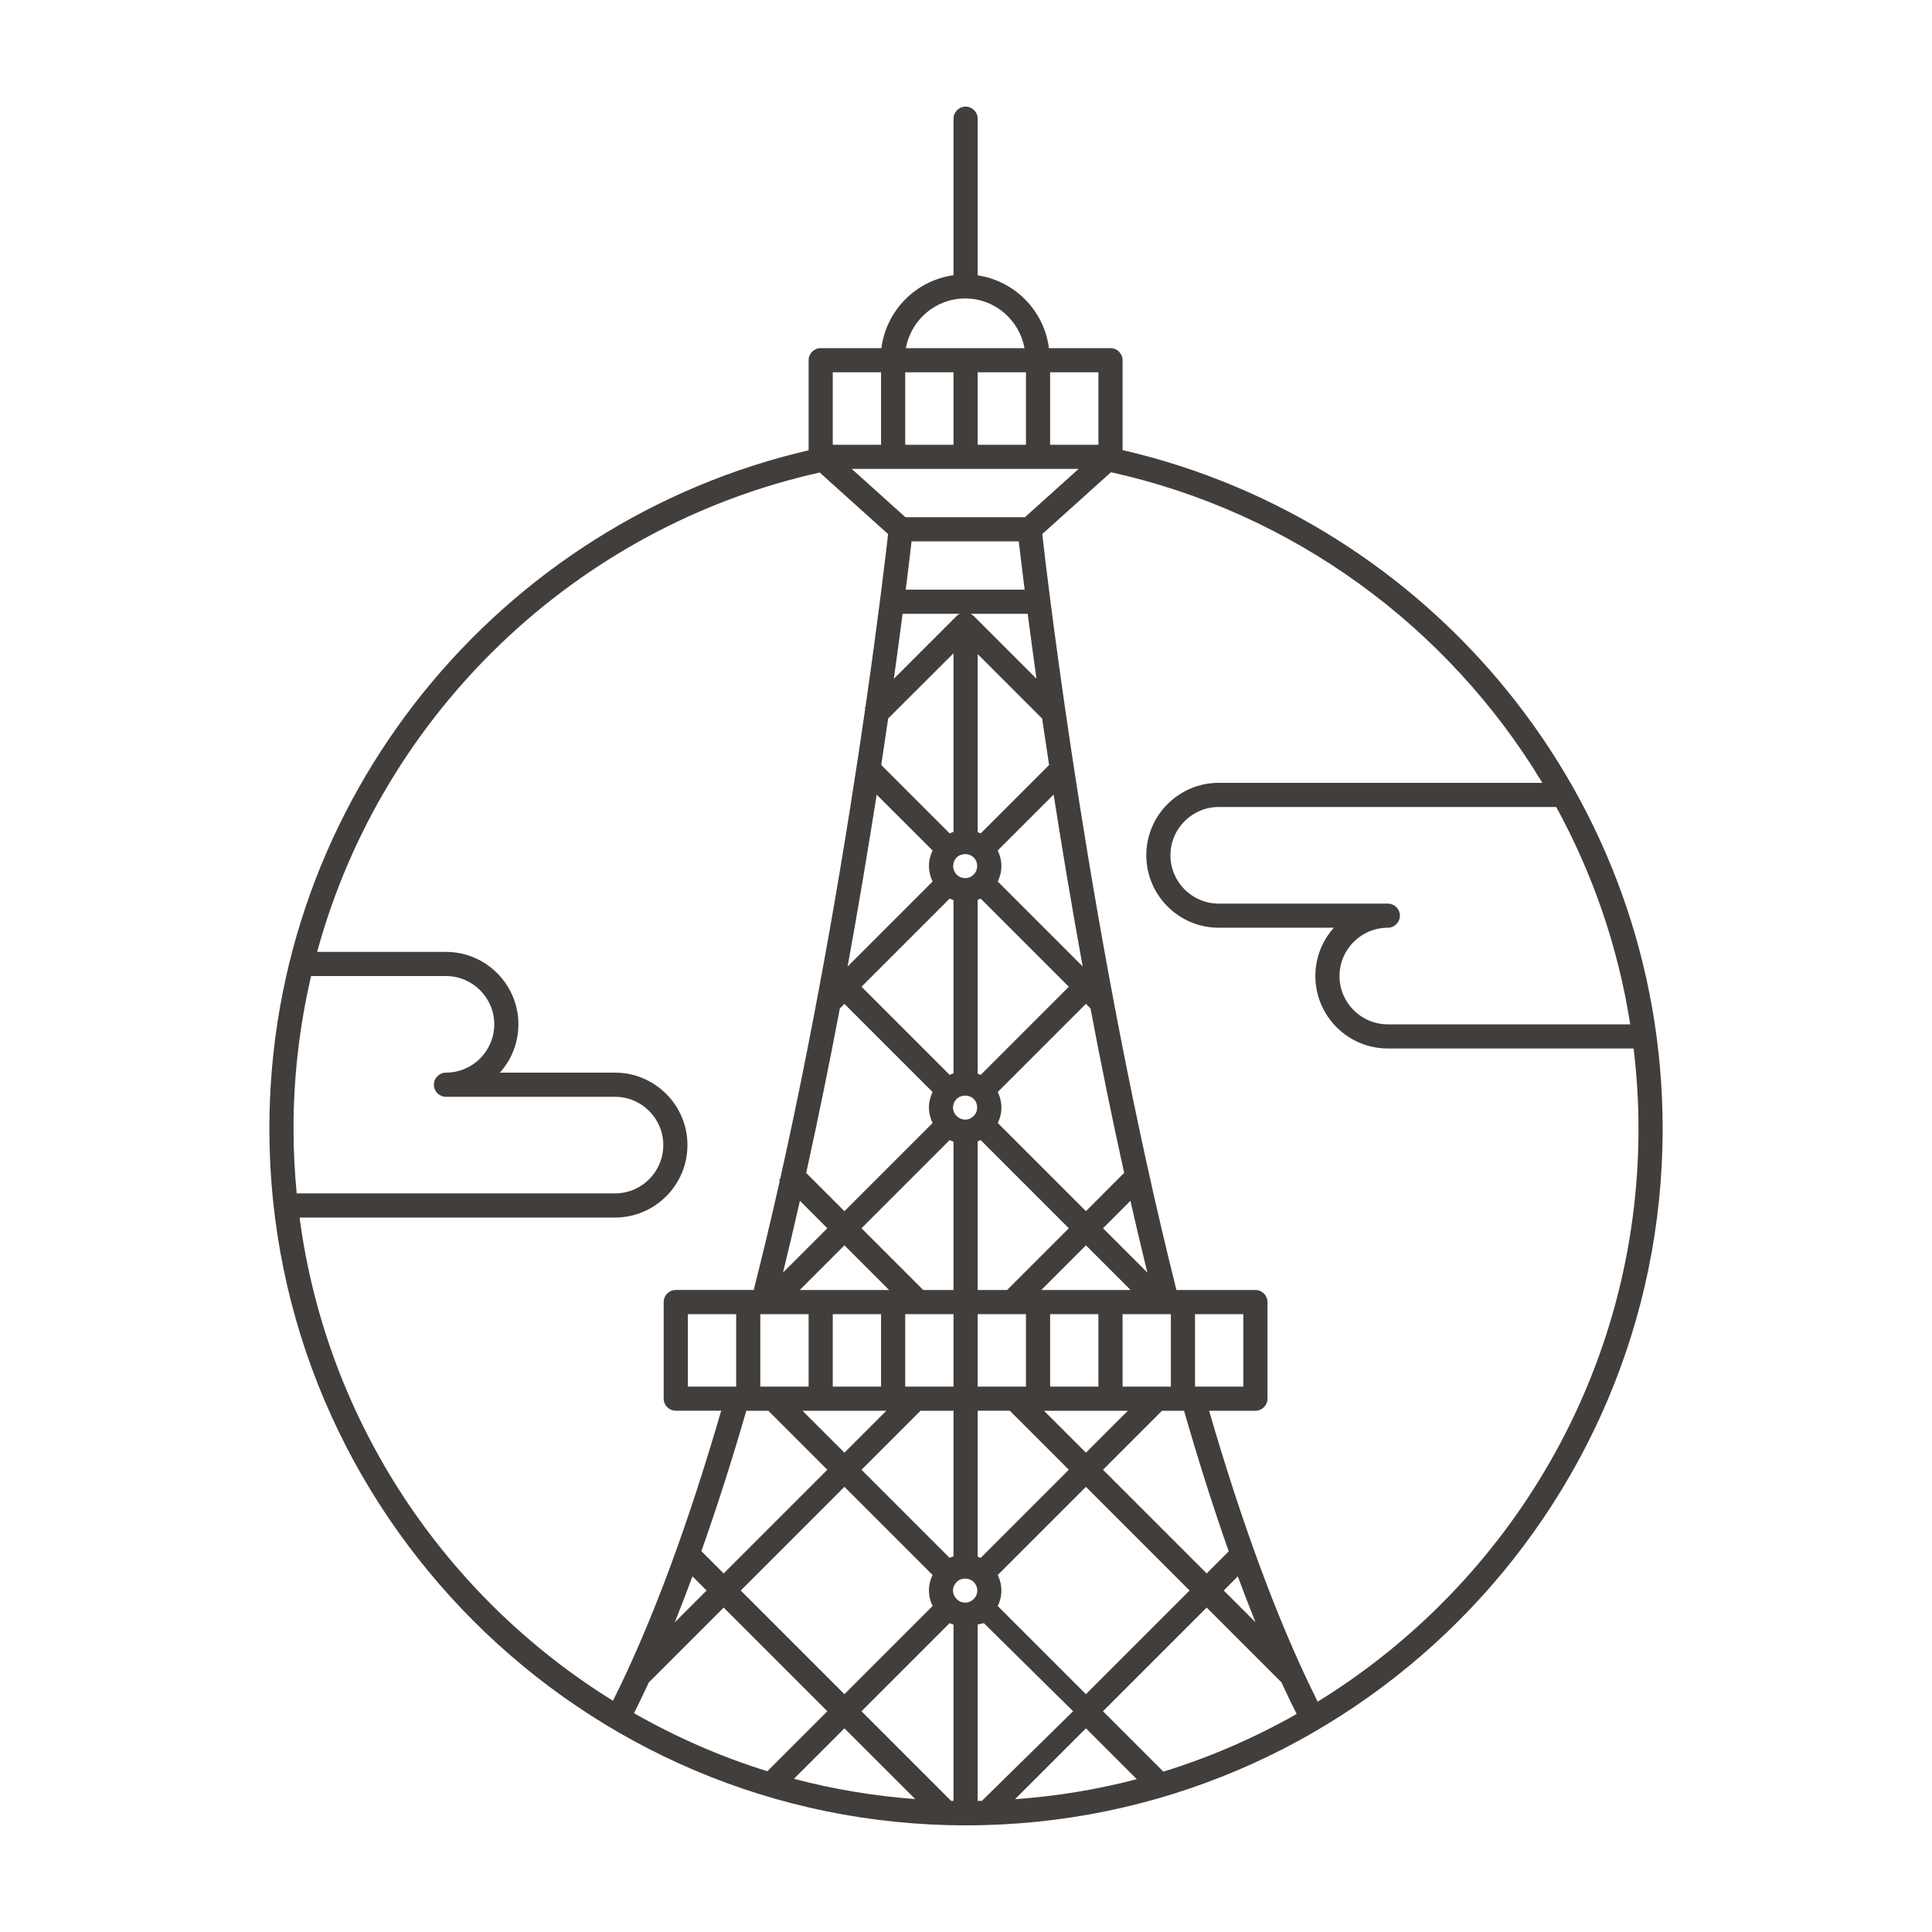 <?xml version="1.0" encoding="utf-8"?> <!-- Generator: IcoMoon.io --> <!DOCTYPE svg PUBLIC "-//W3C//DTD SVG 1.1//EN" "http://www.w3.org/Graphics/SVG/1.1/DTD/svg11.dtd"> <svg version="1.1" id="Layer_1" xmlns="http://www.w3.org/2000/svg" xmlns:xlink="http://www.w3.org/1999/xlink" x="0px" y="0px" width="80px" height="80px" viewBox="0 0 80 80" enable-background="new 0 0 80 80" xml:space="preserve" fill="#423e3b"> <path d="M46.483,18.637v-3.721c0-0.277-0.225-0.5-0.5-0.5h-2.549c-0.198-1.551-1.411-2.785-2.951-3.014V4.916 c0-0.277-0.225-0.5-0.5-0.5c-0.276,0-0.5,0.223-0.5,0.5v6.48c-1.557,0.217-2.787,1.457-2.986,3.02h-2.514 c-0.276,0-0.5,0.223-0.5,0.5v3.73c-12.775,2.963-22.329,14.428-22.329,28.092c0,15.906,12.94,28.846,28.846,28.846 c15.906,0,28.847-12.939,28.847-28.846C68.847,33.062,59.276,21.588,46.483,18.637z M57.466,37.416h-7c-1.104,0-2-0.896-2-2 s0.896-2,2-2H64.44c1.507,2.752,2.561,5.785,3.064,9H57.466c-1.104,0-2-0.896-2-2s0.896-2,2-2c0.275,0,0.5-0.225,0.5-0.5 C57.966,37.639,57.741,37.416,57.466,37.416z M43.483,15.416h2v3h-2V15.416z M42.483,15.416v3h-2v-3H42.483z M39.966,12.359 c1.227,0,2.244,0.889,2.455,2.057h-4.91C37.721,13.248,38.739,12.359,39.966,12.359z M37.483,15.416h2v3h-2V15.416z M44.663,19.416 l-2.223,2h-4.949l-2.223-2H44.663z M48.172,73.359l-2.499-2.5l4.293-4.293l3.094,3.094c0.207,0.449,0.418,0.887,0.632,1.312 C51.958,71.955,50.111,72.762,48.172,73.359z M26.253,70.939c0.207-0.412,0.41-0.838,0.611-1.271l3.102-3.102l4.293,4.293 l-2.484,2.484C29.833,72.742,27.987,71.928,26.253,70.939z M30.902,58.416h0.913l2.443,2.443l-4.293,4.293l-0.922-0.922 C29.7,62.373,30.322,60.428,30.902,58.416z M30.483,57.416h-2v-3h2V57.416z M41.815,58.416l2.443,2.443l-3.65,3.65 c-0.041-0.02-0.082-0.037-0.125-0.053v-6.041H41.815z M40.483,57.416v-3h2v3H40.483z M41.315,65.217l3.65-3.65l4.293,4.293 l-4.293,4.293l-3.65-3.65c0.094-0.195,0.15-0.412,0.15-0.643S41.409,65.412,41.315,65.217z M43.229,58.416h3.473l-1.736,1.736 L43.229,58.416z M45.483,57.416h-2v-3h2V57.416z M43.116,53.416l1.85-1.85l1.85,1.85H43.116z M41.702,53.416h-1.219v-6.154 c0.043-0.016,0.084-0.033,0.125-0.053l3.65,3.65L41.702,53.416z M40.483,44.457v-7.195c0.043-0.016,0.084-0.033,0.125-0.053 l3.65,3.65l-3.65,3.65C40.567,44.49,40.526,44.473,40.483,44.457z M40.319,25.506c-0.039-0.039-0.086-0.066-0.135-0.09h2.371 c0.102,0.785,0.223,1.688,0.363,2.689L40.319,25.506z M40.318,66.211c-0.091,0.096-0.22,0.15-0.355,0.15 c-0.13,0-0.26-0.055-0.35-0.15c-0.095-0.09-0.15-0.221-0.15-0.35c0-0.135,0.056-0.26,0.15-0.355c0.185-0.186,0.52-0.186,0.705,0 c0.095,0.096,0.149,0.221,0.149,0.355C40.468,65.99,40.413,66.121,40.318,66.211z M38.616,66.502l-3.65,3.65l-4.293-4.293 l4.293-4.293l3.65,3.65c-0.094,0.195-0.15,0.412-0.15,0.643S38.522,66.307,38.616,66.502z M39.613,35.506 c0.189-0.186,0.52-0.186,0.705,0c0.095,0.09,0.145,0.221,0.145,0.355c0,0.129-0.05,0.26-0.145,0.35 c-0.091,0.096-0.22,0.15-0.351,0.15c-0.135,0-0.265-0.055-0.354-0.15c-0.095-0.096-0.146-0.221-0.146-0.35 C39.468,35.727,39.519,35.602,39.613,35.506z M39.612,25.506l-2.6,2.6c0.14-1.002,0.261-1.904,0.363-2.689h2.371 C39.698,25.439,39.651,25.467,39.612,25.506z M40.463,45.861c0,0.129-0.05,0.26-0.145,0.35c-0.095,0.096-0.22,0.15-0.351,0.15 c-0.135,0-0.26-0.055-0.354-0.15c-0.095-0.09-0.15-0.221-0.15-0.35c0-0.135,0.056-0.266,0.15-0.355c0.185-0.186,0.52-0.186,0.705,0 C40.413,45.596,40.463,45.727,40.463,45.861z M39.483,37.271v7.174c-0.055,0.02-0.108,0.039-0.16,0.064l-3.65-3.65l3.65-3.65 C39.375,37.234,39.429,37.254,39.483,37.271z M39.483,47.271v6.145h-1.254l-2.557-2.557l3.65-3.65 C39.375,47.234,39.429,47.254,39.483,47.271z M39.483,54.416v3h-2v-3H39.483z M36.815,53.416h-3.699l1.85-1.85L36.815,53.416z M34.483,54.416h2v3h-2V54.416z M36.702,58.416l-1.736,1.736l-1.736-1.736H36.702z M35.673,60.859l2.443-2.443h1.367v6.029 c-0.055,0.02-0.108,0.039-0.16,0.064L35.673,60.859z M42.428,24.416h-4.924c0.114-0.906,0.194-1.59,0.242-2h4.439 C42.232,22.826,42.313,23.51,42.428,24.416z M39.483,27.049v7.396c-0.055,0.02-0.108,0.039-0.16,0.064l-2.832-2.832 c0.101-0.668,0.196-1.309,0.285-1.924L39.483,27.049z M38.616,35.217c-0.094,0.195-0.15,0.412-0.15,0.643s0.057,0.447,0.15,0.643 l-3.518,3.518c0.461-2.533,0.861-4.938,1.203-7.117L38.616,35.217z M38.616,45.217c-0.094,0.195-0.15,0.412-0.15,0.643 s0.057,0.447,0.15,0.643l-3.65,3.65l-1.584-1.584c0.51-2.309,0.975-4.6,1.394-6.812l0.19-0.189L38.616,45.217z M34.259,50.859 l-1.837,1.836c0.242-0.988,0.476-1.98,0.701-2.973L34.259,50.859z M33.483,54.416v3h-2v-3H33.483z M29.259,65.859l-1.319,1.32 c0.25-0.619,0.493-1.258,0.733-1.906L29.259,65.859z M32.875,73.656l2.091-2.09l2.931,2.93 C36.175,74.367,34.496,74.086,32.875,73.656z M35.673,70.859l3.65-3.65c0.052,0.025,0.105,0.045,0.16,0.062v7.301 c-0.034-0.002-0.067-0.002-0.101-0.004L35.673,70.859z M40.483,74.572v-7.301c0-0.018,0.203-0.037,0.255-0.062l3.697,3.65 l-3.776,3.709C40.601,74.57,40.542,74.572,40.483,74.572z M42.029,74.502l2.937-2.936l2.105,2.105 C45.444,74.1,43.758,74.377,42.029,74.502z M50.673,65.859l0.582-0.584c0.24,0.648,0.483,1.281,0.732,1.898L50.673,65.859z M49.966,65.152l-4.293-4.293l2.443-2.443h0.913c0.579,2.01,1.194,3.967,1.851,5.822L49.966,65.152z M48.483,57.416h-2v-3h2V57.416z M45.673,50.859l1.135-1.135c0.225,0.99,0.459,1.98,0.7,2.969L45.673,50.859z M44.966,50.152l-3.65-3.65 c0.094-0.195,0.15-0.412,0.15-0.643s-0.057-0.447-0.15-0.643l3.65-3.65l0.189,0.189c0.419,2.213,0.883,4.504,1.394,6.812 L44.966,50.152z M41.315,36.502c0.094-0.195,0.15-0.412,0.15-0.643s-0.057-0.447-0.15-0.643l2.314-2.314 c0.341,2.18,0.74,4.584,1.203,7.117L41.315,36.502z M40.608,34.51c-0.041-0.02-0.082-0.037-0.125-0.053v-7.373l2.671,2.672 c0.089,0.613,0.185,1.254,0.286,1.922L40.608,34.51z M34.483,15.416h2v3h-2V15.416z M12.882,40.416h5.584c1.103,0,2,0.896,2,2 s-0.897,2-2,2c-0.276,0-0.5,0.223-0.5,0.5c0,0.275,0.224,0.5,0.5,0.5h7c1.103,0,2,0.896,2,2s-0.897,2-2,2H12.285 c-0.084-0.883-0.131-1.775-0.131-2.678C12.154,44.564,12.408,42.447,12.882,40.416z M12.404,50.416h13.062c1.654,0,3-1.346,3-3 s-1.346-3-3-3H20.7c0.476-0.531,0.766-1.232,0.766-2c0-1.654-1.346-3-3-3h-5.334c2.699-9.895,10.736-17.605,20.81-19.85l2.832,2.549 c-0.09,0.793-0.398,3.43-0.938,7.166L35.8,29.318l0.027,0.027c-0.738,5.1-1.901,12.219-3.519,19.461l-0.051,0.051l0.032,0.033 c-0.338,1.51-0.7,3.023-1.078,4.525h-3.229c-0.276,0-0.5,0.223-0.5,0.5v4c0,0.275,0.224,0.5,0.5,0.5h1.881 c-1.3,4.469-2.792,8.635-4.481,12.01C18.44,66.127,13.524,58.863,12.404,50.416z M54.562,70.463 c-1.695-3.385-3.192-7.562-4.496-12.047h1.918c0.275,0,0.5-0.225,0.5-0.5v-4c0-0.277-0.225-0.5-0.5-0.5h-3.27 c-3.531-14.064-5.316-29.182-5.557-31.301l2.846-2.561c7.562,1.67,13.979,6.418,17.862,12.861H50.466c-1.654,0-3,1.346-3,3 s1.346,3,3,3h4.766c-0.477,0.531-0.766,1.232-0.766,2c0,1.654,1.346,3,3,3h10.178c0.131,1.09,0.203,2.197,0.203,3.322 C67.847,56.758,62.525,65.557,54.562,70.463z M49.483,57.416v-3h2v3H49.483z" ></path></svg>